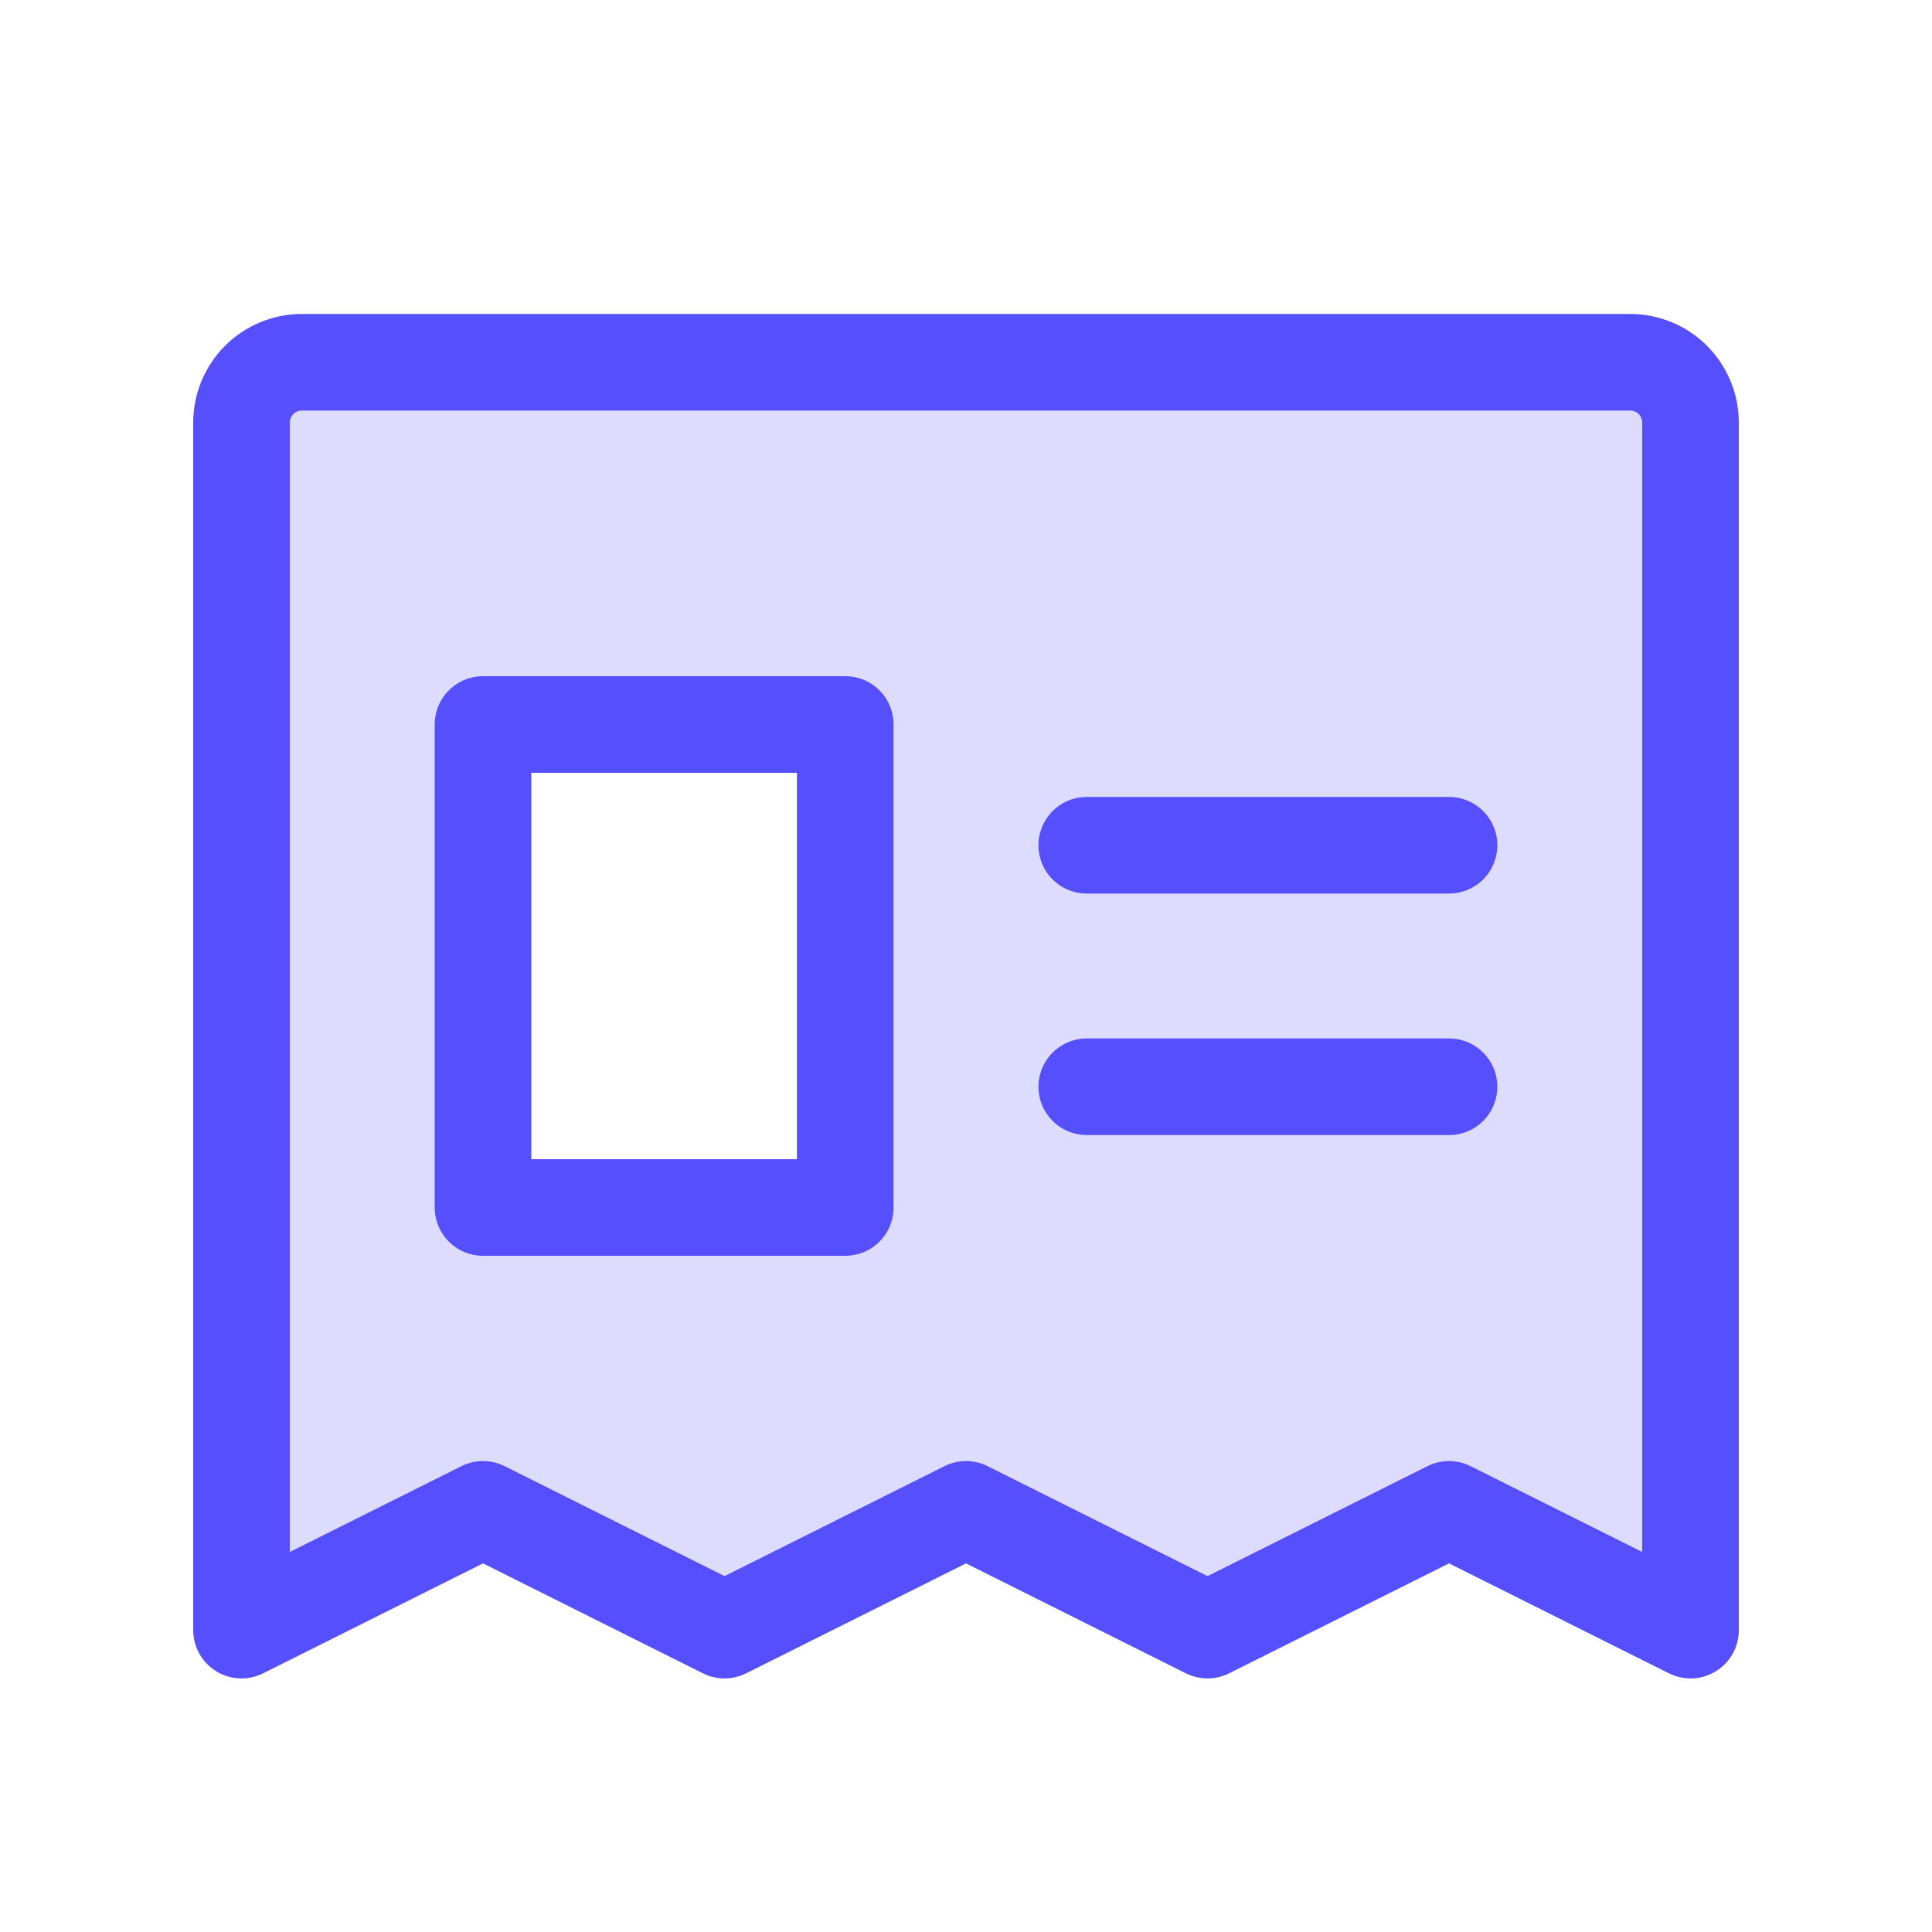 <svg width="40" height="40" viewBox="0 0 40 40" fill="none" xmlns="http://www.w3.org/2000/svg">
<path opacity="0.2" d="M33.75 7.5H6.25C5.918 7.5 5.601 7.632 5.366 7.866C5.132 8.101 5 8.418 5 8.75V33.75L10 31.25L15 33.75L20 31.25L25 33.75L30 31.25L35 33.75V8.75C35 8.418 34.868 8.101 34.634 7.866C34.4 7.632 34.081 7.5 33.75 7.5ZM17.5 25H10V15H17.5V25Z" fill="#564FFD"/>
<path d="M5 33.75V8.75C5 8.418 5.132 8.101 5.366 7.866C5.601 7.632 5.918 7.5 6.25 7.5H33.75C34.081 7.5 34.4 7.632 34.634 7.866C34.868 8.101 35 8.418 35 8.75V33.75L30 31.25L25 33.75L20 31.25L15 33.75L10 31.25L5 33.75Z" stroke="#564FFD" stroke-width="2" stroke-linecap="round" stroke-linejoin="round"/>
<path d="M22.5 17.5H30" stroke="#564FFD" stroke-width="2" stroke-linecap="round" stroke-linejoin="round"/>
<path d="M22.5 22.5H30" stroke="#564FFD" stroke-width="2" stroke-linecap="round" stroke-linejoin="round"/>
<path d="M17.5 15H10V25H17.5V15Z" stroke="#564FFD" stroke-width="2" stroke-linecap="round" stroke-linejoin="round"/>
</svg>
